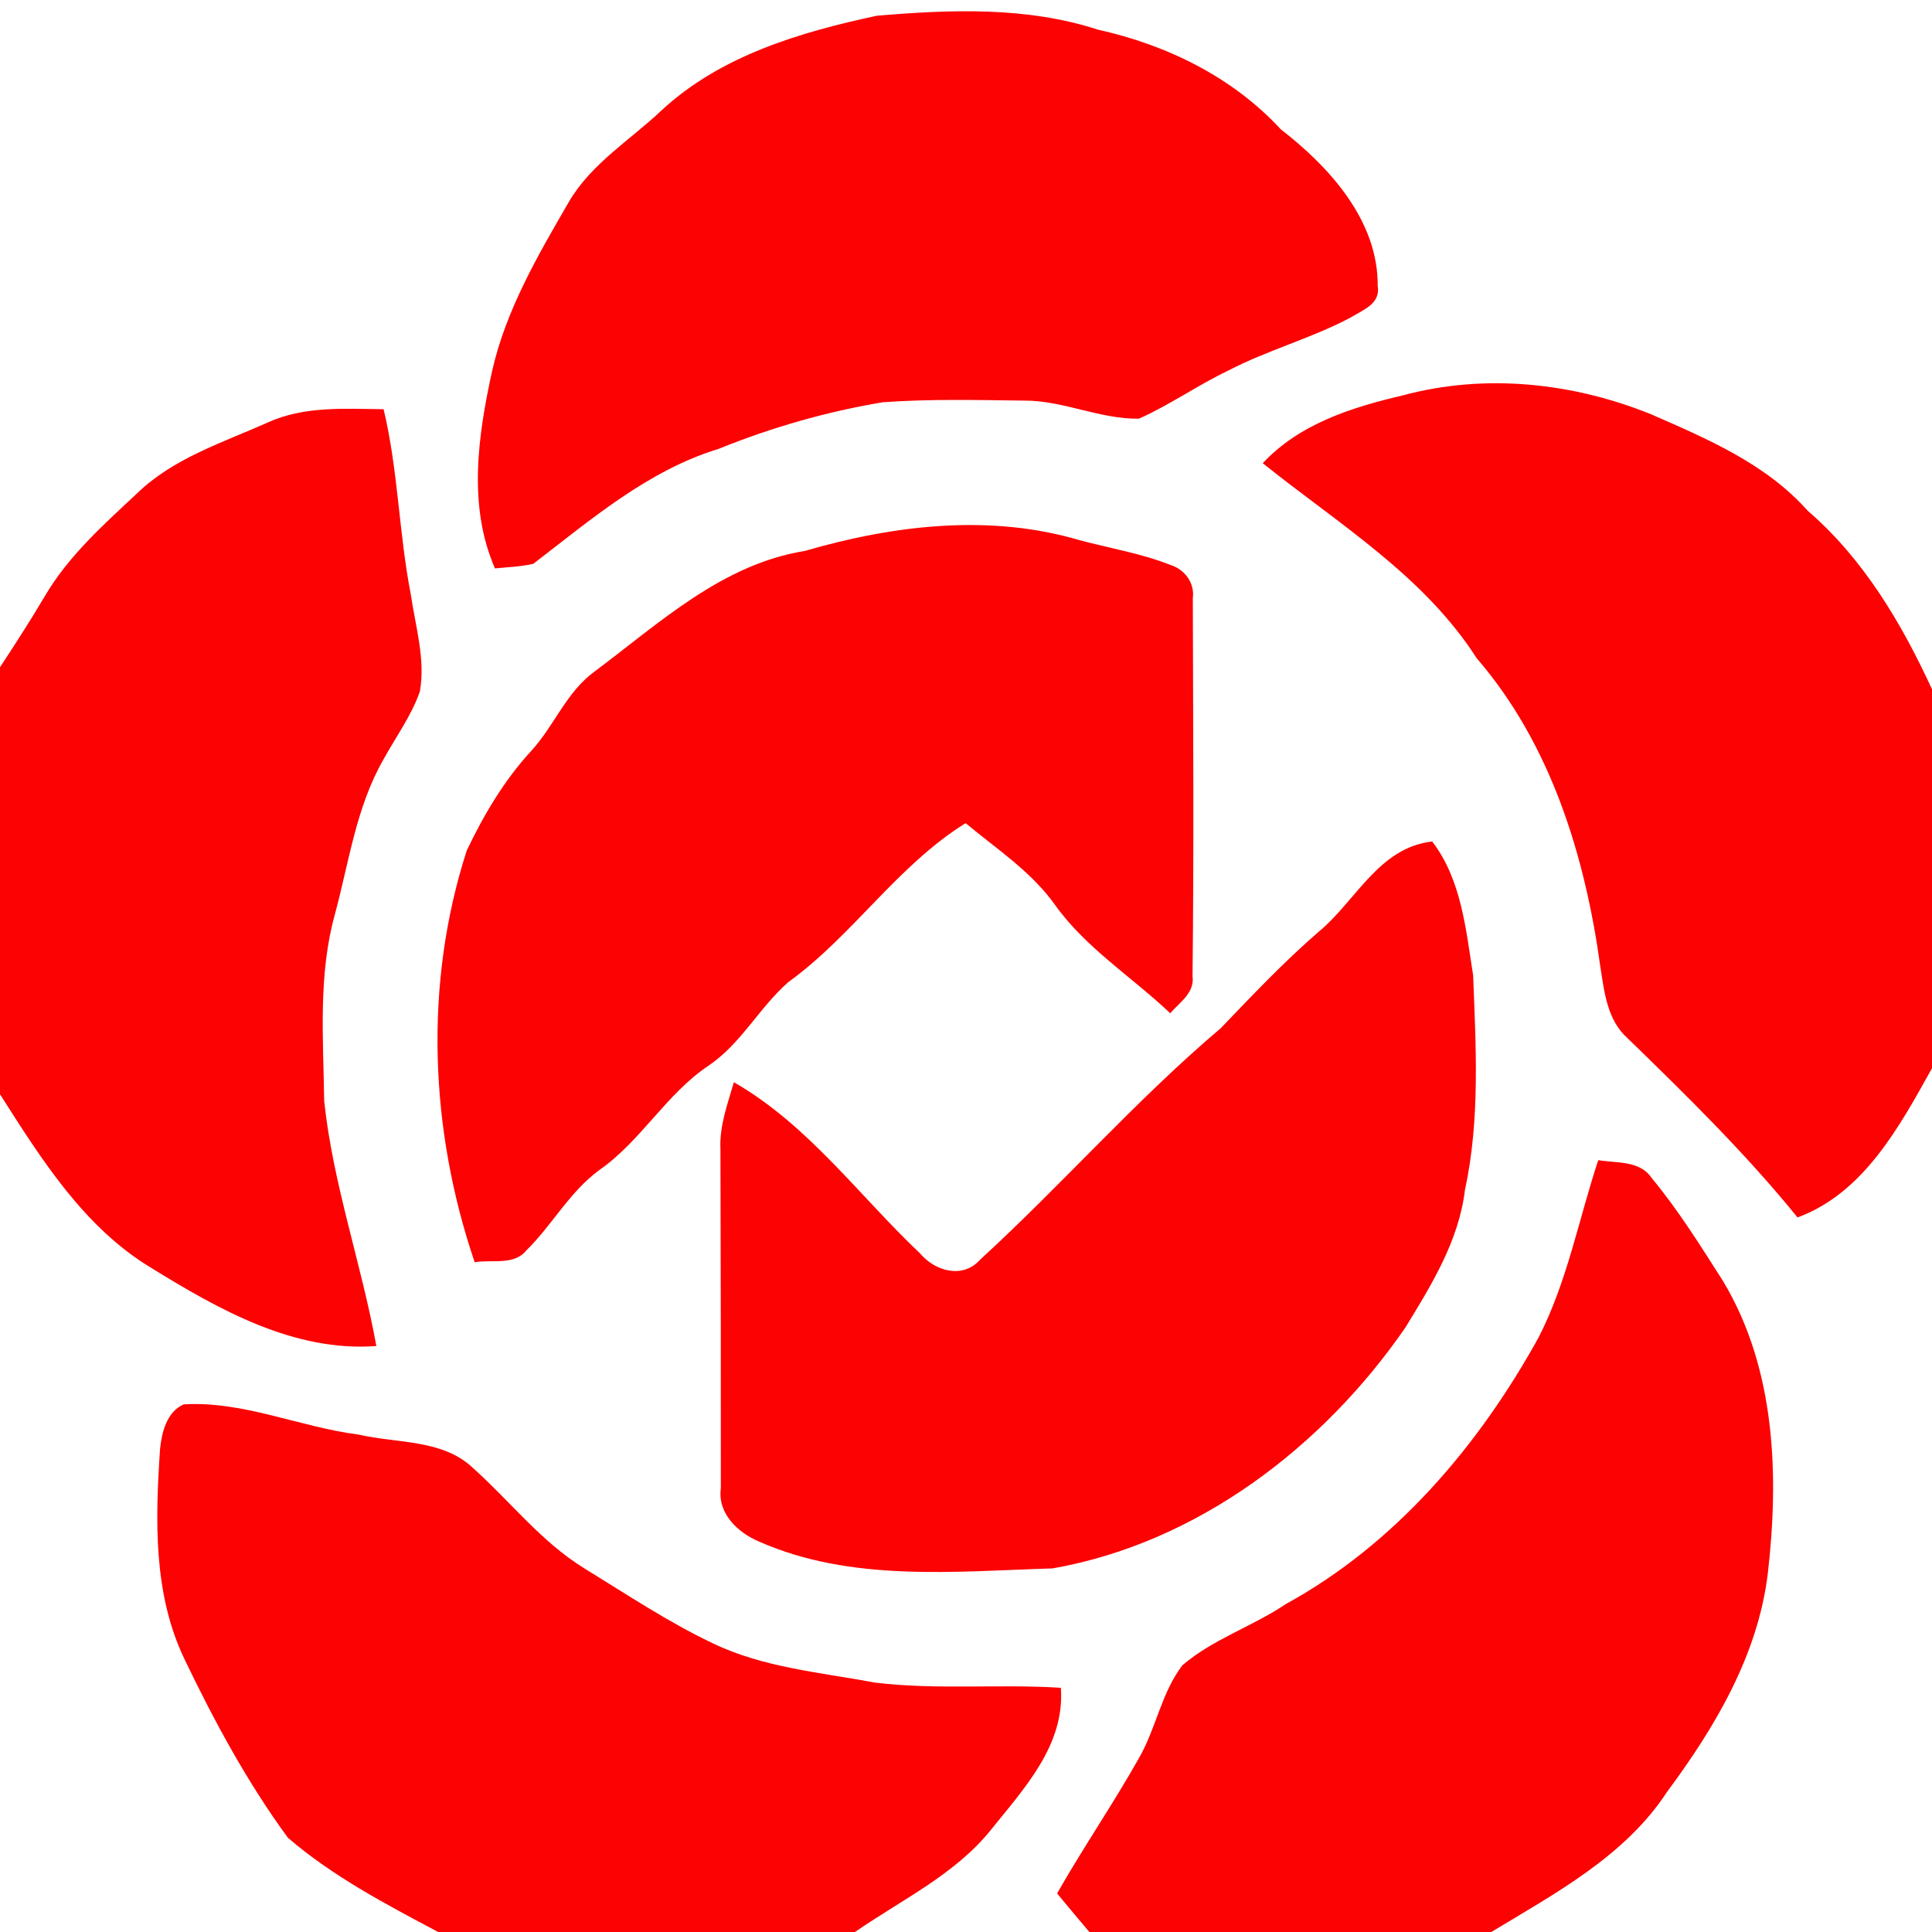 <svg width="200pt" height="200pt" viewBox="0 0 200 200" xmlns="http://www.w3.org/2000/svg"><g fill="#fc0203"><path d="M90.76 1.63c7.64-.65 15.52-.96 22.9 1.44 7.12 1.58 13.93 4.9 18.92 10.31 5.06 3.92 10.1 9.46 10.04 16.24.31 1.86-1.57 2.48-2.84 3.27-4.07 2.15-8.55 3.35-12.63 5.47-3.16 1.51-6.04 3.55-9.24 4.98-4.04.07-7.86-1.9-11.92-1.87-4.86-.06-9.74-.18-14.59.17-5.82.97-11.54 2.61-17.02 4.83-7.32 2.24-13.22 7.33-19.18 11.9-1.3.29-2.63.34-3.96.47-2.84-6.49-1.75-13.81-.28-20.51 1.44-6.28 4.71-11.88 7.91-17.4 2.31-3.98 6.34-6.41 9.61-9.5 6.09-5.66 14.34-8.1 22.28-9.8zm54.46 39.3c8.5-2.3 17.62-1.32 25.71 1.96 5.83 2.55 11.88 5.12 16.2 9.98 5.78 4.98 9.71 11.63 12.87 18.48v39.23c-3.36 6.03-7.05 12.91-13.92 15.45-5.37-6.63-11.48-12.61-17.59-18.55-2.11-1.87-2.41-4.77-2.82-7.38-1.58-11.48-5.11-23.05-12.81-31.97-5.5-8.58-14.36-13.93-22.14-20.18 3.8-4.08 9.23-5.79 14.5-7.02zm-117.49 2.8c3.76-1.71 7.96-1.41 11.98-1.37 1.51 6.31 1.58 12.84 2.82 19.2.48 3.3 1.52 6.65.94 10.01-.88 2.53-2.49 4.71-3.77 7.04-2.83 4.92-3.57 10.64-5.03 16.03-1.75 6.3-1.2 12.89-1.11 19.34.91 8.62 3.86 16.86 5.4 25.36-8.5.64-16.28-3.76-23.26-8.06-7-4.2-11.42-11.29-15.7-18V69.07c1.61-2.45 3.2-4.91 4.69-7.44 2.42-4.09 6.01-7.3 9.45-10.51 3.76-3.68 8.89-5.29 13.59-7.39zm55.6 13.3c9.17-2.67 19.1-3.86 28.4-1.12 3.17.85 6.44 1.38 9.51 2.6 1.44.48 2.45 1.87 2.24 3.42.03 13.04.12 26.08-.03 39.12.24 1.72-1.33 2.71-2.31 3.84-3.95-3.75-8.69-6.71-11.9-11.18-2.46-3.48-6.06-5.81-9.28-8.5-7.08 4.41-11.65 11.6-18.34 16.45-3.03 2.64-4.9 6.39-8.28 8.66-4.4 2.95-6.97 7.79-11.31 10.81-3.06 2.25-4.86 5.67-7.53 8.3-1.29 1.61-3.58.92-5.36 1.24-4.66-13.7-5.28-28.82-.82-42.63 1.76-3.69 3.87-7.26 6.65-10.28 2.4-2.6 3.66-6.14 6.6-8.26 6.69-5 13.19-11.1 21.76-12.47z"/><path d="M136.48 96.48c3.9-3.21 6.22-8.73 11.78-9.37 3.04 3.97 3.48 9.1 4.24 13.86.28 7.4.73 14.93-.85 22.22-.63 5.25-3.47 9.84-6.18 14.26-8.52 12.34-21.52 22.27-36.5 24.91-10.14.31-20.83 1.44-30.38-2.77-2.21-.93-4.33-2.92-3.97-5.53.01-11.7-.01-23.4-.04-35.1-.12-2.4.74-4.67 1.39-6.93 7.69 4.41 12.96 11.75 19.29 17.74 1.55 1.83 4.41 2.65 6.2.63 8.5-7.78 16.11-16.51 24.91-23.96 3.28-3.42 6.53-6.86 10.11-9.96zm28.97 23.62c1.92.32 4.32.01 5.55 1.87 2.77 3.35 5.08 7.05 7.4 10.7 5.41 9.05 5.78 20.04 4.6 30.24-1.02 8.41-5.45 15.88-10.41 22.56-4.35 6.67-11.58 10.52-18.21 14.53h-41.61c-1.12-1.32-2.24-2.66-3.34-3.99 2.69-4.74 5.78-9.23 8.45-13.97 1.79-3.08 2.34-6.8 4.52-9.65 3.17-2.72 7.27-4.02 10.71-6.34 11.33-6.21 19.98-16.4 26.16-27.59 2.97-5.78 4.15-12.23 6.18-18.36zM16.57 149.98c.18-1.74.69-3.81 2.44-4.6 6.21-.37 12.04 2.36 18.13 3.13 3.98.93 8.67.45 11.84 3.47 3.84 3.44 7.05 7.63 11.5 10.37 4.37 2.68 8.64 5.54 13.28 7.75 5.26 2.54 11.16 3.02 16.82 4.08 6.39.78 12.84.13 19.24.54.44 5.96-3.85 10.47-7.3 14.78-3.75 4.61-9.22 7.18-14.01 10.5H45.35c-5.38-2.87-10.92-5.76-15.55-9.76-4.2-5.73-7.62-12.06-10.69-18.46-3.27-6.79-3.03-14.48-2.54-21.8z"/></g></svg>